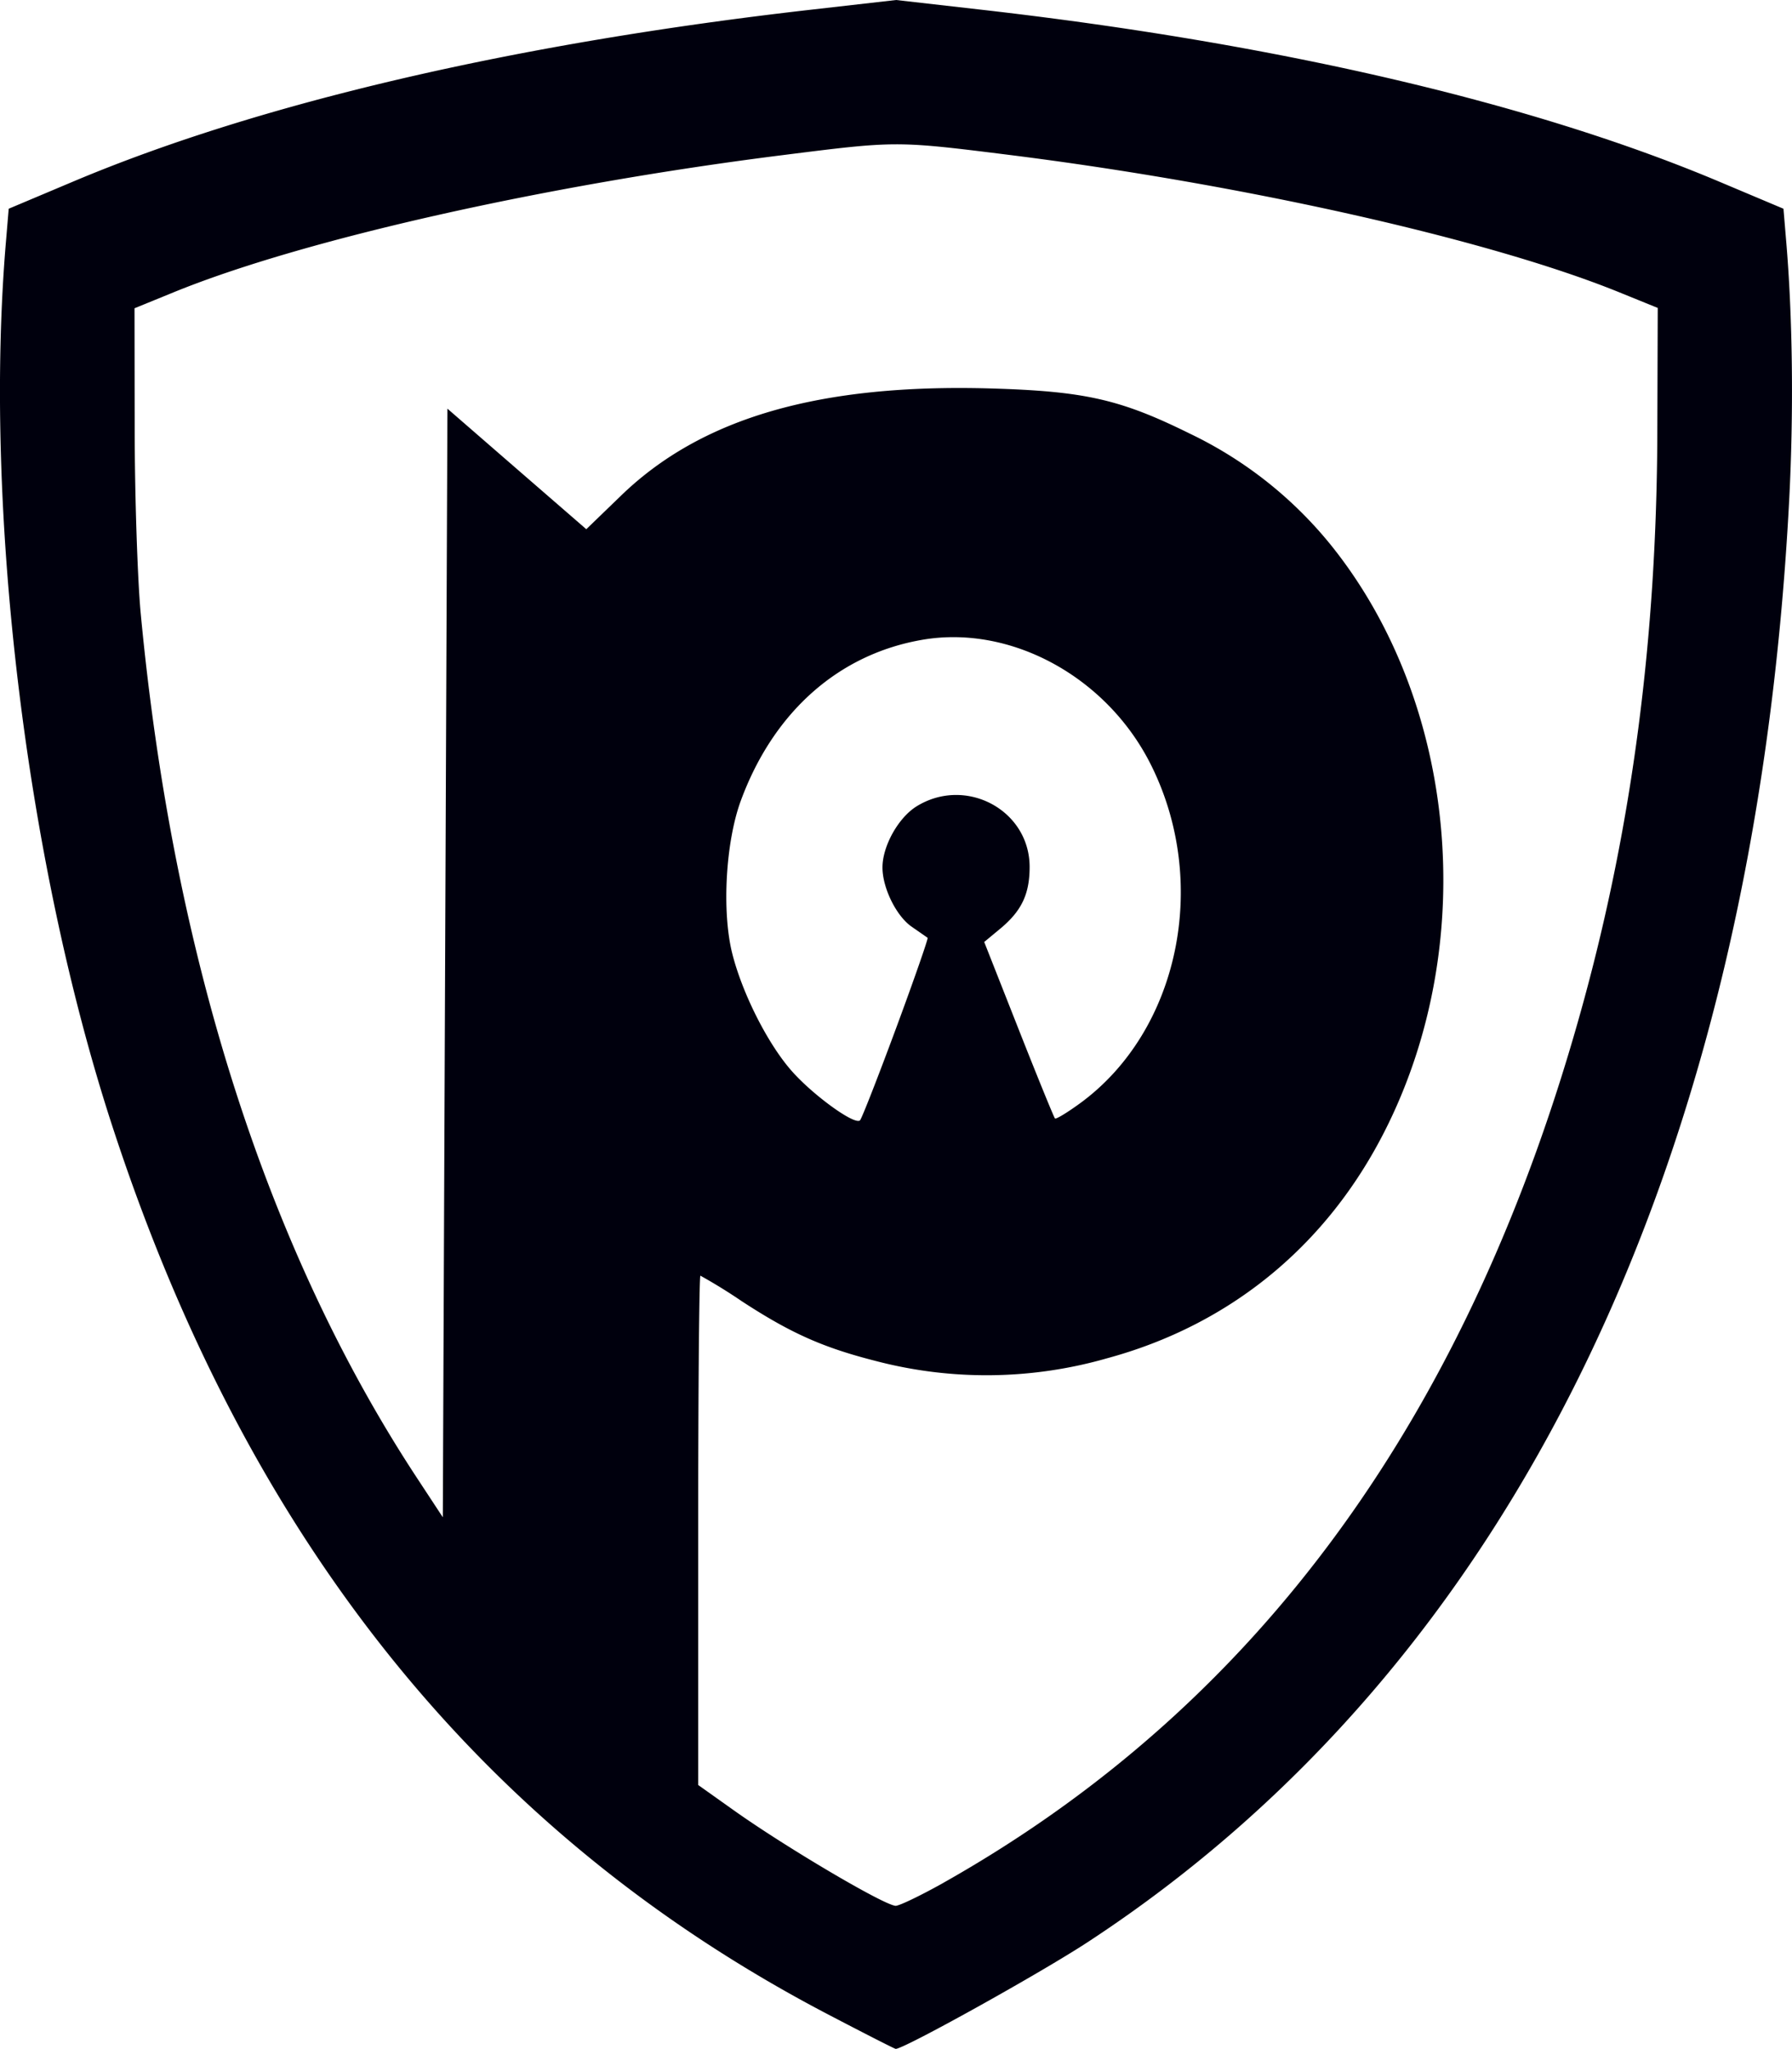 <svg xmlns="http://www.w3.org/2000/svg" width="79.351" height="90.709" viewBox="0 0 20.995 24"><path d="M9.699 23.595C5.662 21.484 2.9 18.054 1.313 13.182.3 10.074-.197 5.922.072 2.803l.03-.358.764-.322C3.052 1.203 6.052.505 9.515.112L10.499 0l.984.112c3.468.394 6.458 1.09 8.648 2.011l.764.322.03.358c.078.904.091 2.015.037 3.055-.407 7.78-3.255 13.638-8.21 16.886-.55.362-2.166 1.26-2.258 1.256-.012 0-.37-.183-.795-.405zm1.355-1.541c3.702-2.087 6.178-5.495 7.498-10.32.574-2.095.857-4.275.865-6.651l.005-1.476-.458-.186c-1.523-.617-4.392-1.262-7.144-1.607-1.323-.165-1.316-.165-2.642.002-2.789.35-5.631.99-7.144 1.608l-.458.187.002 1.42c.001.78.033 1.748.07 2.148.377 4.008 1.481 7.463 3.239 10.136l.301.458.027-6.493.027-6.493.813.706.814.706.413-.399c.94-.906 2.318-1.305 4.315-1.25 1.106.032 1.523.125 2.334.525a4.777 4.777 0 011.671 1.321c1.467 1.833 1.73 4.637.637 6.822-.68 1.362-1.819 2.3-3.27 2.693a5.124 5.124 0 01-2.713.03c-.616-.157-.993-.325-1.567-.7a6.335 6.335 0 00-.483-.298c-.014 0-.026 1.342-.026 2.983v2.983l.418.297c.603.429 1.753 1.108 1.894 1.118.04.003.293-.119.563-.27zM10.5 12.04c.212-.573.377-1.048.368-1.055l-.187-.13c-.18-.124-.344-.457-.342-.698.002-.25.187-.58.4-.712.577-.356 1.324.044 1.324.71 0 .318-.094.516-.345.724l-.187.155.403 1.022c.222.563.414 1.033.426 1.045.012.012.147-.07.3-.182 1.154-.848 1.515-2.581.824-3.961-.513-1.027-1.638-1.642-2.676-1.464-.983.168-1.747.846-2.13 1.889-.177.485-.222 1.295-.099 1.786.117.464.409 1.044.686 1.364.247.286.75.652.811.59.021-.022.212-.51.424-1.083z" fill="#00000d"/></svg>